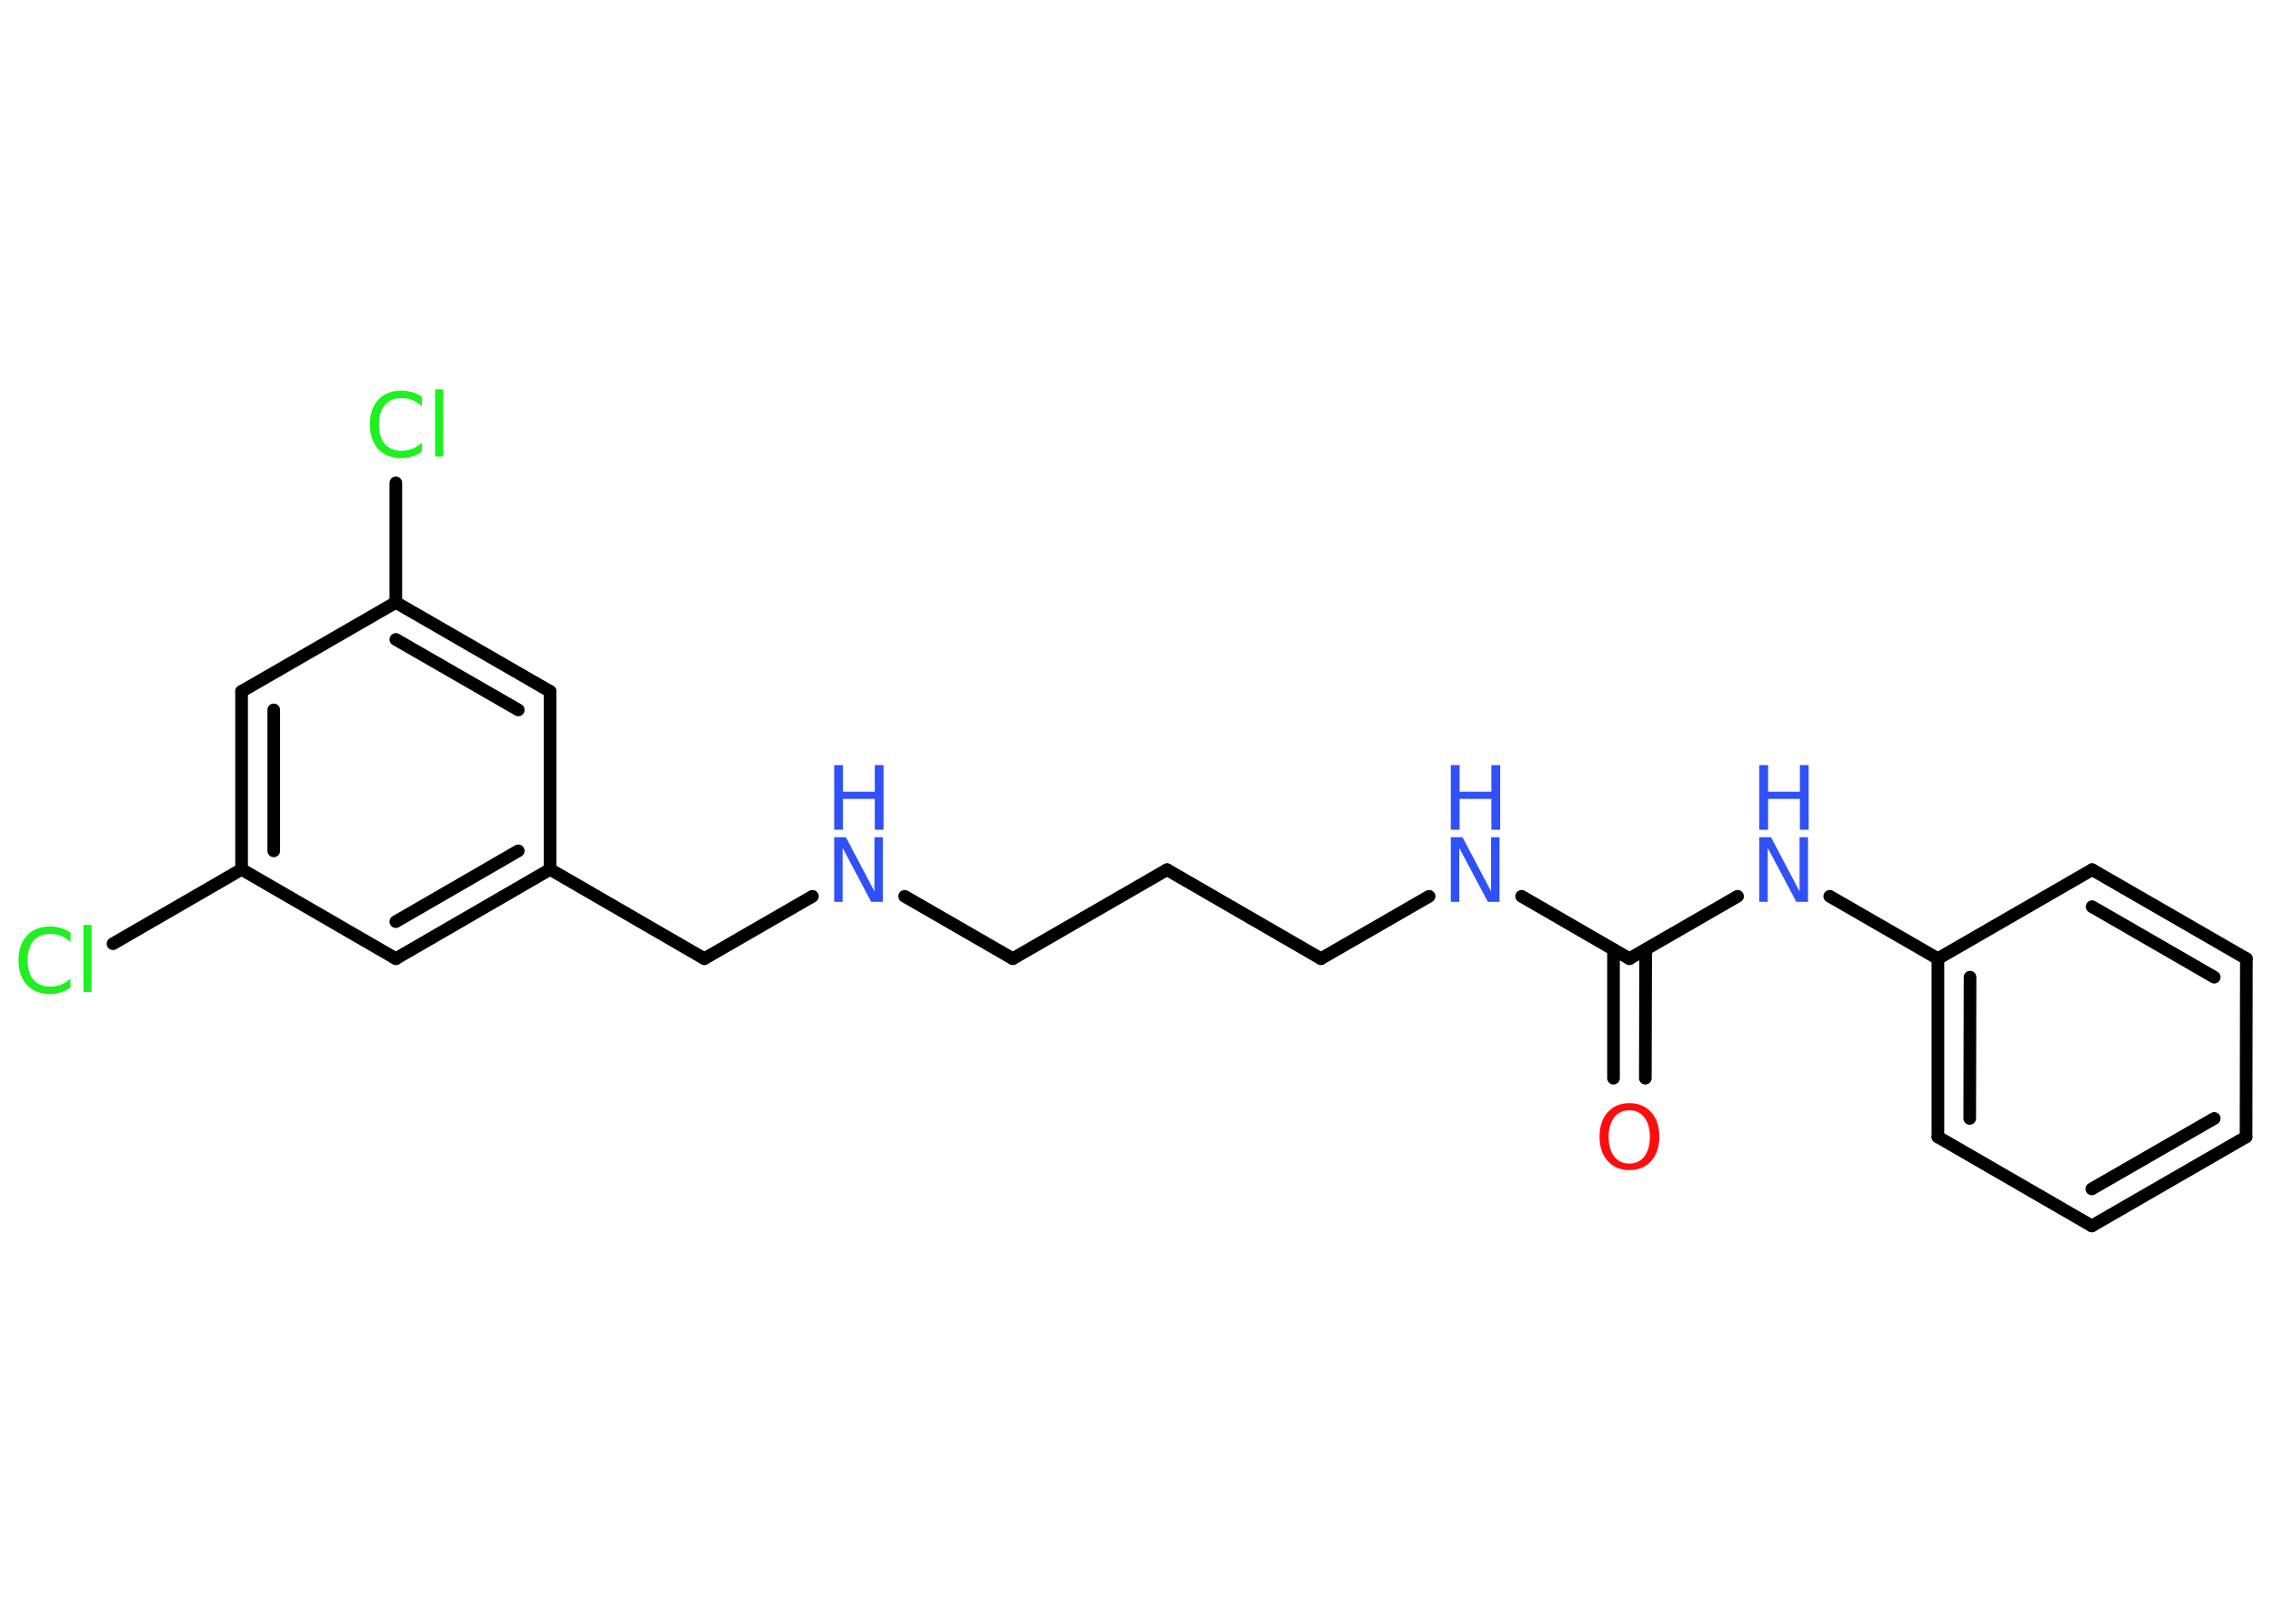 <?xml version='1.0' encoding='UTF-8'?>
<!DOCTYPE svg PUBLIC "-//W3C//DTD SVG 1.1//EN" "http://www.w3.org/Graphics/SVG/1.1/DTD/svg11.dtd">
<svg version='1.2' xmlns='http://www.w3.org/2000/svg' xmlns:xlink='http://www.w3.org/1999/xlink' width='70.0mm' height='50.0mm' viewBox='0 0 70.0 50.0'>
  <desc>Generated by the Chemistry Development Kit (http://github.com/cdk)</desc>
  <g stroke-linecap='round' stroke-linejoin='round' stroke='#000000' stroke-width='.39' fill='#3050F8'>
    <rect x='.0' y='.0' width='70.0' height='50.0' fill='#FFFFFF' stroke='none'/>
    <g id='mol1' class='mol'>
      <g id='mol1bnd1' class='bond'>
        <line x1='49.69' y1='33.2' x2='49.69' y2='29.24'/>
        <line x1='50.67' y1='33.2' x2='50.68' y2='29.24'/>
      </g>
      <line id='mol1bnd2' class='bond' x1='50.18' y1='29.52' x2='46.86' y2='27.6'/>
      <line id='mol1bnd3' class='bond' x1='44.01' y1='27.6' x2='40.68' y2='29.52'/>
      <line id='mol1bnd4' class='bond' x1='40.68' y1='29.52' x2='35.94' y2='26.78'/>
      <line id='mol1bnd5' class='bond' x1='35.94' y1='26.78' x2='31.19' y2='29.52'/>
      <line id='mol1bnd6' class='bond' x1='31.19' y1='29.52' x2='27.86' y2='27.6'/>
      <line id='mol1bnd7' class='bond' x1='25.02' y1='27.6' x2='21.69' y2='29.52'/>
      <line id='mol1bnd8' class='bond' x1='21.69' y1='29.52' x2='16.94' y2='26.77'/>
      <g id='mol1bnd9' class='bond'>
        <line x1='12.19' y1='29.52' x2='16.94' y2='26.77'/>
        <line x1='12.19' y1='28.38' x2='15.96' y2='26.2'/>
      </g>
      <line id='mol1bnd10' class='bond' x1='12.19' y1='29.52' x2='7.44' y2='26.77'/>
      <line id='mol1bnd11' class='bond' x1='7.44' y1='26.77' x2='3.48' y2='29.06'/>
      <g id='mol1bnd12' class='bond'>
        <line x1='7.44' y1='21.29' x2='7.44' y2='26.77'/>
        <line x1='8.43' y1='21.86' x2='8.43' y2='26.2'/>
      </g>
      <line id='mol1bnd13' class='bond' x1='7.44' y1='21.29' x2='12.19' y2='18.55'/>
      <line id='mol1bnd14' class='bond' x1='12.19' y1='18.55' x2='12.19' y2='14.87'/>
      <g id='mol1bnd15' class='bond'>
        <line x1='16.94' y1='21.29' x2='12.19' y2='18.55'/>
        <line x1='15.96' y1='21.86' x2='12.19' y2='19.69'/>
      </g>
      <line id='mol1bnd16' class='bond' x1='16.94' y1='26.77' x2='16.94' y2='21.29'/>
      <line id='mol1bnd17' class='bond' x1='50.18' y1='29.52' x2='53.51' y2='27.6'/>
      <line id='mol1bnd18' class='bond' x1='56.35' y1='27.6' x2='59.68' y2='29.52'/>
      <g id='mol1bnd19' class='bond'>
        <line x1='59.68' y1='29.52' x2='59.68' y2='35.01'/>
        <line x1='60.67' y1='30.09' x2='60.66' y2='34.44'/>
      </g>
      <line id='mol1bnd20' class='bond' x1='59.68' y1='35.01' x2='64.42' y2='37.75'/>
      <g id='mol1bnd21' class='bond'>
        <line x1='64.42' y1='37.75' x2='69.17' y2='35.01'/>
        <line x1='64.42' y1='36.61' x2='68.19' y2='34.44'/>
      </g>
      <line id='mol1bnd22' class='bond' x1='69.17' y1='35.01' x2='69.18' y2='29.52'/>
      <g id='mol1bnd23' class='bond'>
        <line x1='69.18' y1='29.52' x2='64.43' y2='26.78'/>
        <line x1='68.19' y1='30.09' x2='64.43' y2='27.92'/>
      </g>
      <line id='mol1bnd24' class='bond' x1='59.68' y1='29.52' x2='64.43' y2='26.78'/>
      <path id='mol1atm1' class='atom' d='M50.18 34.19q-.3 .0 -.47 .22q-.17 .22 -.17 .6q.0 .38 .17 .6q.17 .22 .47 .22q.29 .0 .46 -.22q.17 -.22 .17 -.6q.0 -.38 -.17 -.6q-.17 -.22 -.46 -.22zM50.18 33.97q.42 .0 .67 .28q.25 .28 .25 .75q.0 .47 -.25 .75q-.25 .28 -.67 .28q-.42 .0 -.67 -.28q-.25 -.28 -.25 -.75q.0 -.47 .25 -.75q.25 -.28 .67 -.28z' stroke='none' fill='#FF0D0D'/>
      <g id='mol1atm3' class='atom'>
        <path d='M44.68 25.78h.36l.88 1.67v-1.67h.26v1.99h-.36l-.88 -1.66v1.66h-.26v-1.99z' stroke='none'/>
        <path d='M44.68 23.56h.27v.82h.98v-.82h.27v1.99h-.27v-.95h-.98v.95h-.27v-1.99z' stroke='none'/>
      </g>
      <g id='mol1atm7' class='atom'>
        <path d='M25.69 25.78h.36l.88 1.67v-1.67h.26v1.99h-.36l-.88 -1.66v1.66h-.26v-1.99z' stroke='none'/>
        <path d='M25.69 23.56h.27v.82h.98v-.82h.27v1.99h-.27v-.95h-.98v.95h-.27v-1.99z' stroke='none'/>
      </g>
      <path id='mol1atm12' class='atom' d='M2.17 28.72v.29q-.14 -.13 -.29 -.19q-.15 -.06 -.33 -.06q-.34 .0 -.52 .21q-.18 .21 -.18 .6q.0 .39 .18 .6q.18 .21 .52 .21q.17 .0 .33 -.06q.15 -.06 .29 -.19v.28q-.14 .1 -.3 .15q-.16 .05 -.33 .05q-.45 .0 -.71 -.28q-.26 -.28 -.26 -.76q.0 -.48 .26 -.76q.26 -.28 .71 -.28q.18 .0 .34 .05q.16 .05 .3 .14zM2.57 28.48h.25v2.07h-.25v-2.07z' stroke='none' fill='#1FF01F'/>
      <path id='mol1atm15' class='atom' d='M12.99 12.22v.29q-.14 -.13 -.29 -.19q-.15 -.06 -.33 -.06q-.34 .0 -.52 .21q-.18 .21 -.18 .6q.0 .39 .18 .6q.18 .21 .52 .21q.17 .0 .33 -.06q.15 -.06 .29 -.19v.28q-.14 .1 -.3 .15q-.16 .05 -.33 .05q-.45 .0 -.71 -.28q-.26 -.28 -.26 -.76q.0 -.48 .26 -.76q.26 -.28 .71 -.28q.18 .0 .34 .05q.16 .05 .3 .14zM13.4 11.99h.25v2.07h-.25v-2.07z' stroke='none' fill='#1FF01F'/>
      <g id='mol1atm17' class='atom'>
        <path d='M54.18 25.78h.36l.88 1.67v-1.67h.26v1.99h-.36l-.88 -1.66v1.66h-.26v-1.99z' stroke='none'/>
        <path d='M54.18 23.56h.27v.82h.98v-.82h.27v1.99h-.27v-.95h-.98v.95h-.27v-1.99z' stroke='none'/>
      </g>
    </g>
  </g>
</svg>
